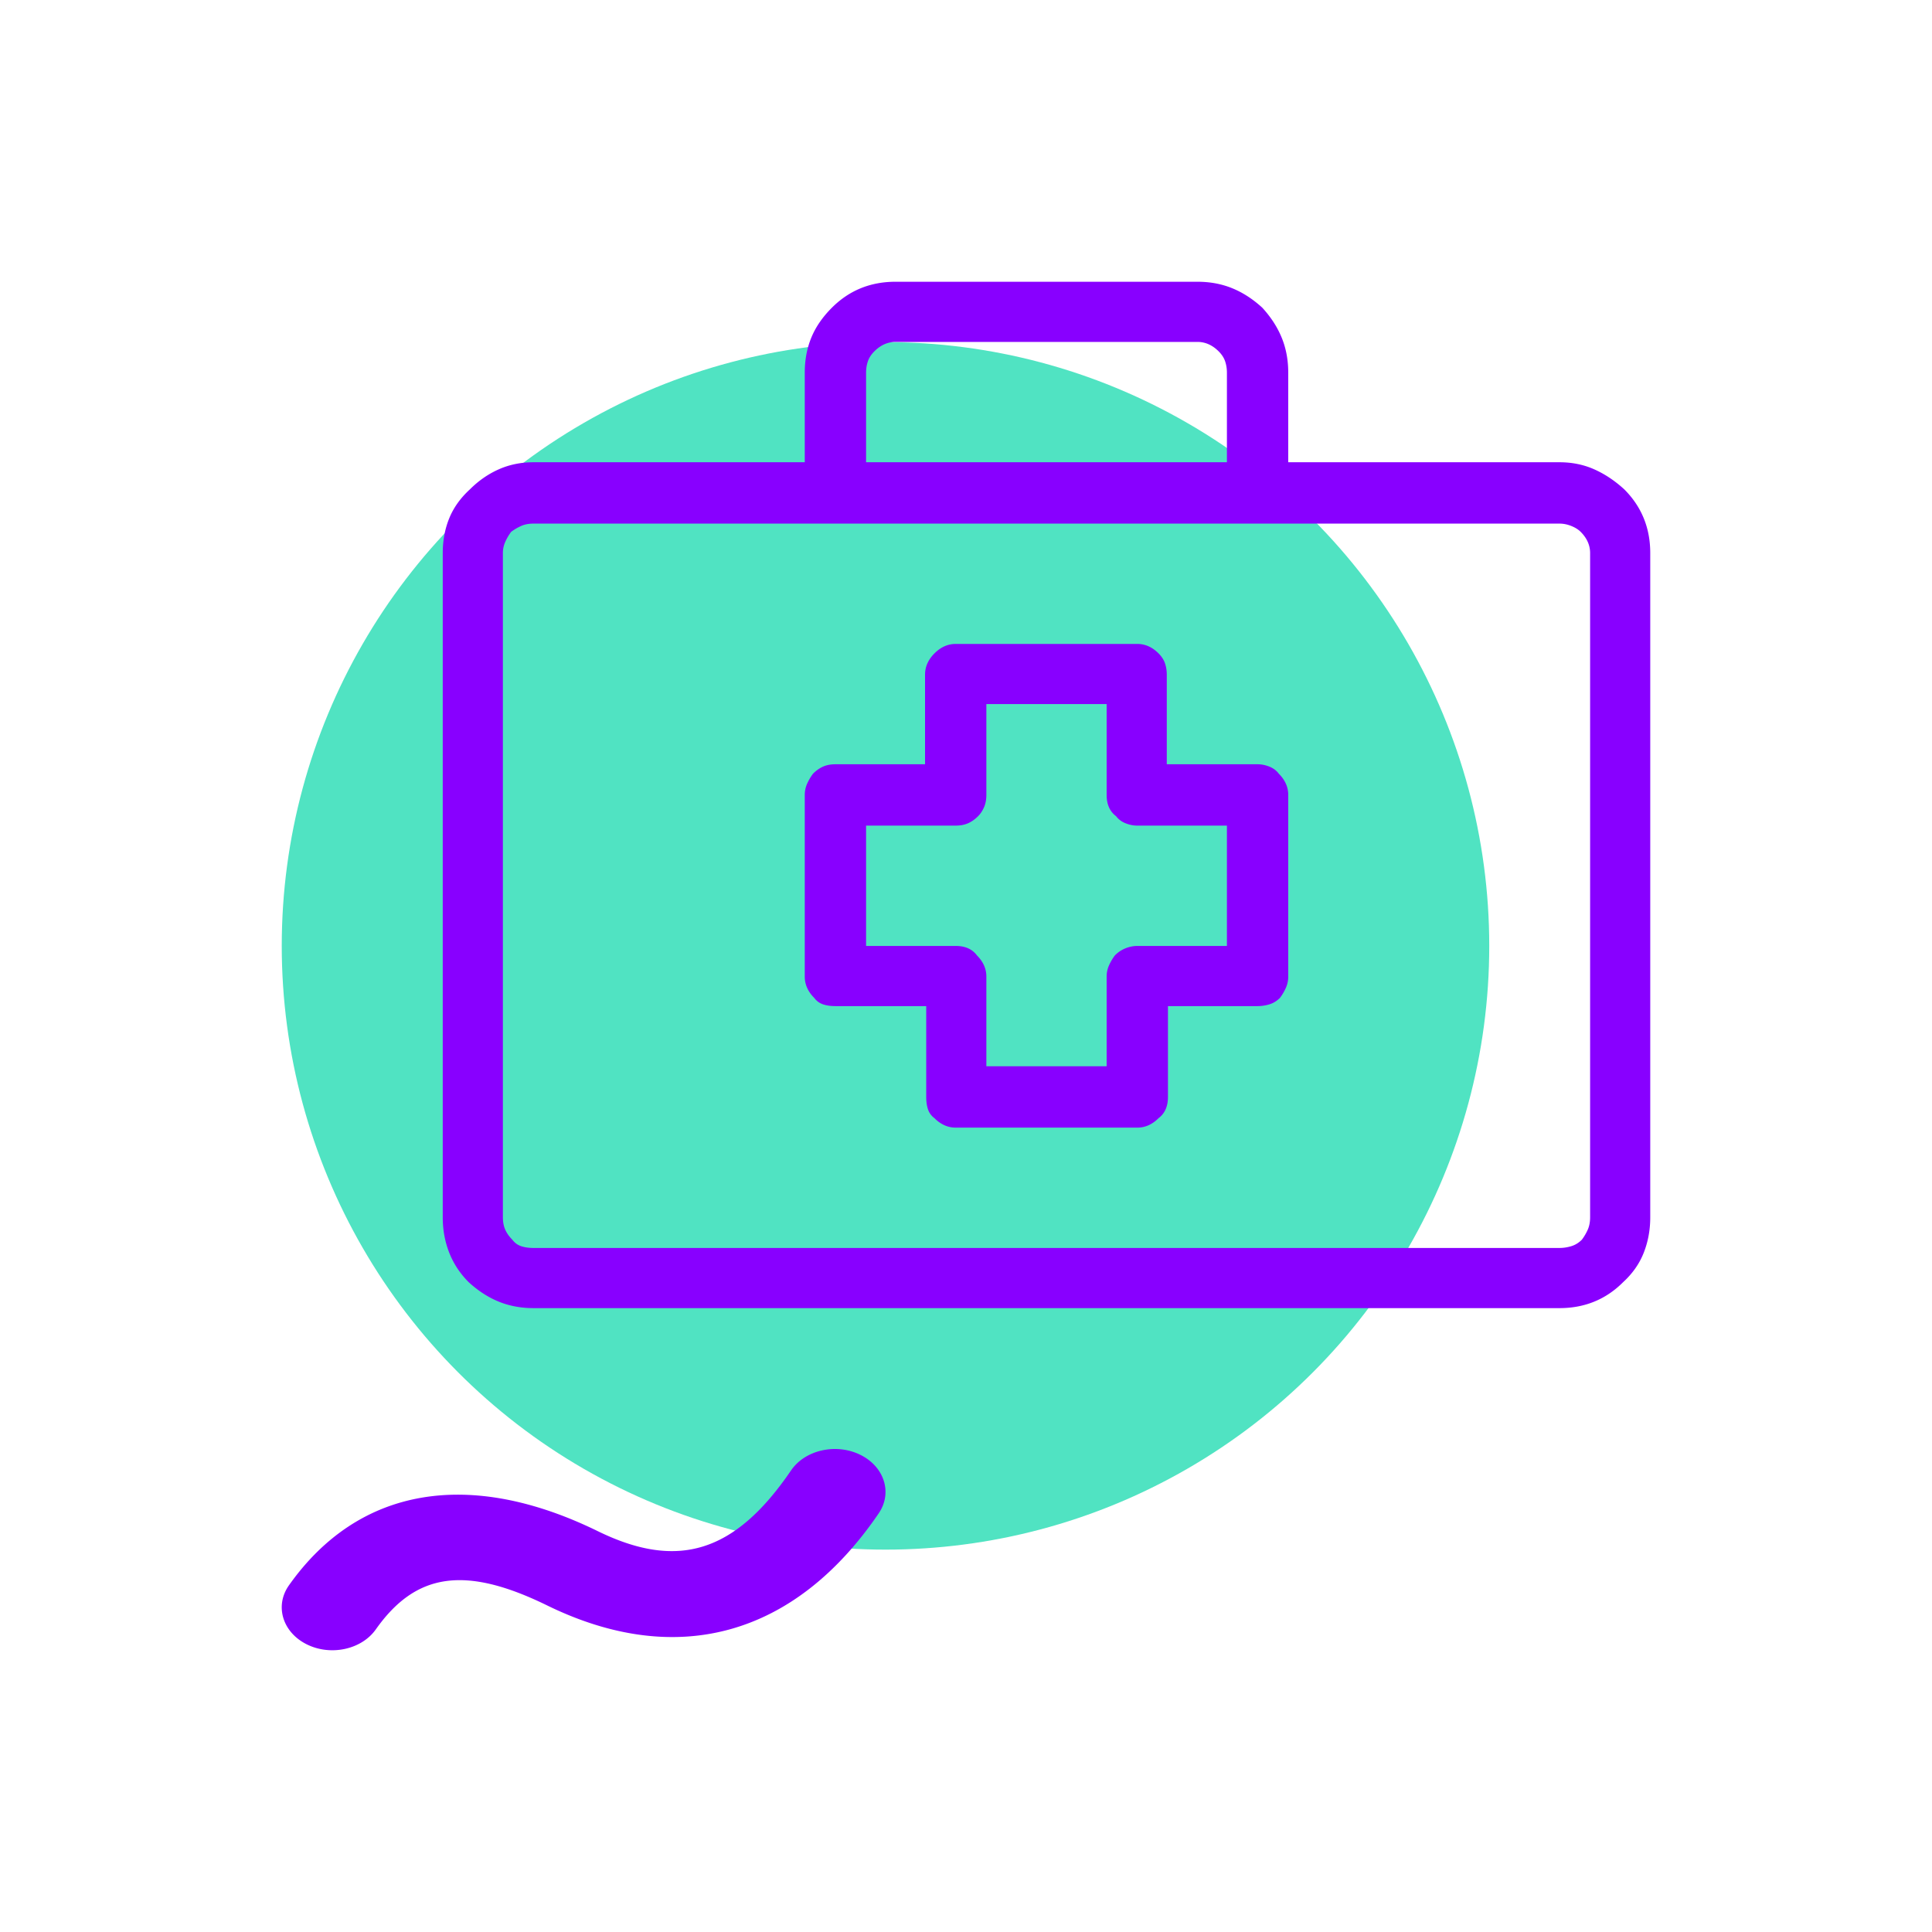 <svg xmlns="http://www.w3.org/2000/svg" width="1024" height="1024" viewBox="0 0 1024 1024">
    <g fill="none" fill-rule="evenodd">
        <path fill="none" d="M21.333 0H1024v1024H0V21.333C0 9.551 9.551 0 21.333 0z"/>
        <circle cx="469.333" cy="501.333" r="320" fill="#50E3C2"/>
        <path fill="#80F" d="M602.792 597.664h-96.25c-2.084 0-4.063-.416-5.938-1.25-1.875-.834-3.646-2.084-5.312-3.752-1.667-1.25-2.813-2.814-3.438-4.69-.625-1.875-.937-4.064-.937-6.565V533.26h-48.125c-2.5 0-4.688-.313-6.563-.938s-3.437-1.772-4.687-3.44c-1.667-1.667-2.917-3.438-3.75-5.314a14.47 14.47 0 0 1-1.25-5.94v-96.295c0-2.084.416-4.064 1.25-5.94a27.347 27.347 0 0 1 3.125-5.315c1.666-1.667 3.437-2.918 5.312-3.752 1.875-.833 4.063-1.25 6.563-1.25h47.5v-47.522c0-2.084.416-4.064 1.25-5.94.833-1.876 2.083-3.648 3.75-5.315 1.666-1.668 3.437-2.918 5.312-3.752a14.452 14.452 0 0 1 5.938-1.25h96.25c2.083 0 4.062.416 5.937 1.25 1.875.834 3.646 2.084 5.313 3.752 1.666 1.667 2.812 3.439 3.437 5.315.625 1.876.938 3.856.938 5.94v47.522h48.125c2.083 0 4.166.417 6.25 1.25 2.083.834 3.75 2.085 5 3.752 1.666 1.668 2.916 3.44 3.75 5.315a14.47 14.47 0 0 1 1.25 5.94v96.295a14.47 14.47 0 0 1-1.25 5.94 27.347 27.347 0 0 1-3.125 5.315c-1.667 1.667-3.542 2.814-5.625 3.439a21.644 21.644 0 0 1-6.25.938h-47.5v48.147c0 2.501-.417 4.69-1.25 6.565a11.736 11.736 0 0 1-3.75 4.69c-1.667 1.668-3.438 2.918-5.313 3.752a14.452 14.452 0 0 1-5.937 1.25zm-80-80.036v47.521h63.75v-47.521c0-2.085.416-4.065 1.25-5.94a27.347 27.347 0 0 1 3.125-5.316c1.666-1.667 3.541-2.918 5.625-3.751 2.083-.834 4.166-1.25 6.25-1.25h47.5v-63.78h-47.5c-2.084 0-4.167-.417-6.25-1.25-2.084-.834-3.75-2.085-5-3.752a11.736 11.736 0 0 1-3.75-4.69c-.834-1.876-1.25-4.065-1.25-6.566v-48.147h-63.75v48.147c0 2.501-.417 4.69-1.25 6.566-.834 1.876-1.875 3.439-3.125 4.69-1.667 1.667-3.438 2.918-5.313 3.751-1.875.834-4.062 1.25-6.562 1.25h-47.5v63.78h47.5c2.5 0 4.687.417 6.562 1.25a11.733 11.733 0 0 1 4.688 3.752c1.666 1.668 2.916 3.44 3.75 5.315a14.47 14.47 0 0 1 1.25 5.94zm303.75-272.626c6.666 0 12.812 1.25 18.437 3.752 5.625 2.501 10.938 6.044 15.938 10.63 4.583 4.585 8.02 9.692 10.312 15.32 2.292 5.627 3.438 11.776 3.438 18.445v352.037c0 6.67-1.146 12.923-3.438 18.759-2.292 5.836-5.937 11.047-10.937 15.632-4.584 4.585-9.688 8.025-15.313 10.317-5.625 2.293-11.77 3.44-18.437 3.44h-543.75c-6.667 0-12.813-1.147-18.438-3.44-5.625-2.292-10.937-5.732-15.937-10.317-4.584-4.585-8.021-9.796-10.313-15.632s-3.437-12.089-3.437-18.759V293.15c0-6.67 1.145-12.818 3.437-18.446 2.292-5.627 5.938-10.734 10.938-15.32 4.583-4.585 9.687-8.128 15.312-10.629 5.625-2.501 11.771-3.752 18.438-3.752h143.75V197.48c0-6.67 1.145-12.818 3.437-18.446 2.292-5.627 5.938-10.942 10.938-15.944 4.583-4.586 9.687-8.025 15.312-10.318 5.625-2.292 11.771-3.439 18.438-3.439h160c6.666 0 12.812 1.147 18.437 3.44 5.625 2.292 10.938 5.731 15.938 10.317 4.583 5.002 8.02 10.317 10.312 15.944 2.292 5.628 3.438 11.777 3.438 18.446v47.522h143.75zm-367.5-47.522v47.522h191.25V197.48c0-2.084-.313-4.064-.938-5.94-.625-1.876-1.77-3.647-3.437-5.315-1.667-1.667-3.438-2.918-5.313-3.751a14.452 14.452 0 0 0-5.937-1.251h-160c-2.084 0-4.063.417-5.938 1.25-1.875.834-3.646 2.085-5.312 3.752-1.667 1.668-2.813 3.44-3.438 5.315-.625 1.876-.937 3.856-.937 5.94zm383.75 447.706V293.15a14.47 14.47 0 0 0-1.25-5.94c-.834-1.876-2.084-3.647-3.75-5.315-1.25-1.25-2.917-2.292-5-3.126-2.084-.834-4.167-1.25-6.25-1.25h-543.75c-2.5 0-4.688.416-6.563 1.25a27.33 27.33 0 0 0-5.312 3.126 27.347 27.347 0 0 0-3.125 5.315 14.47 14.47 0 0 0-1.25 5.94v352.037c0 2.501.416 4.69 1.25 6.566.833 1.876 2.083 3.647 3.75 5.315 1.25 1.667 2.812 2.813 4.687 3.439 1.875.625 4.063.938 6.563.938h543.75c2.083 0 4.166-.313 6.25-.938 2.083-.626 3.958-1.772 5.625-3.44a27.347 27.347 0 0 0 3.125-5.314c.833-1.876 1.25-4.065 1.25-6.566zM199.19 863.607c-7.61 10.77-24.086 14.277-36.8 7.83-12.716-6.446-16.854-20.404-9.244-31.175 36.978-52.34 95.794-61.923 163.643-28.74 42.167 20.623 72.521 11.793 102.473-32.154 7.409-10.87 23.818-14.596 36.651-8.32 12.833 6.277 17.23 20.178 9.821 31.049-44.007 64.57-106.402 82.722-175.775 48.793-43.69-21.368-69.679-17.134-90.768 12.717z"/>
    </g>
</svg>
